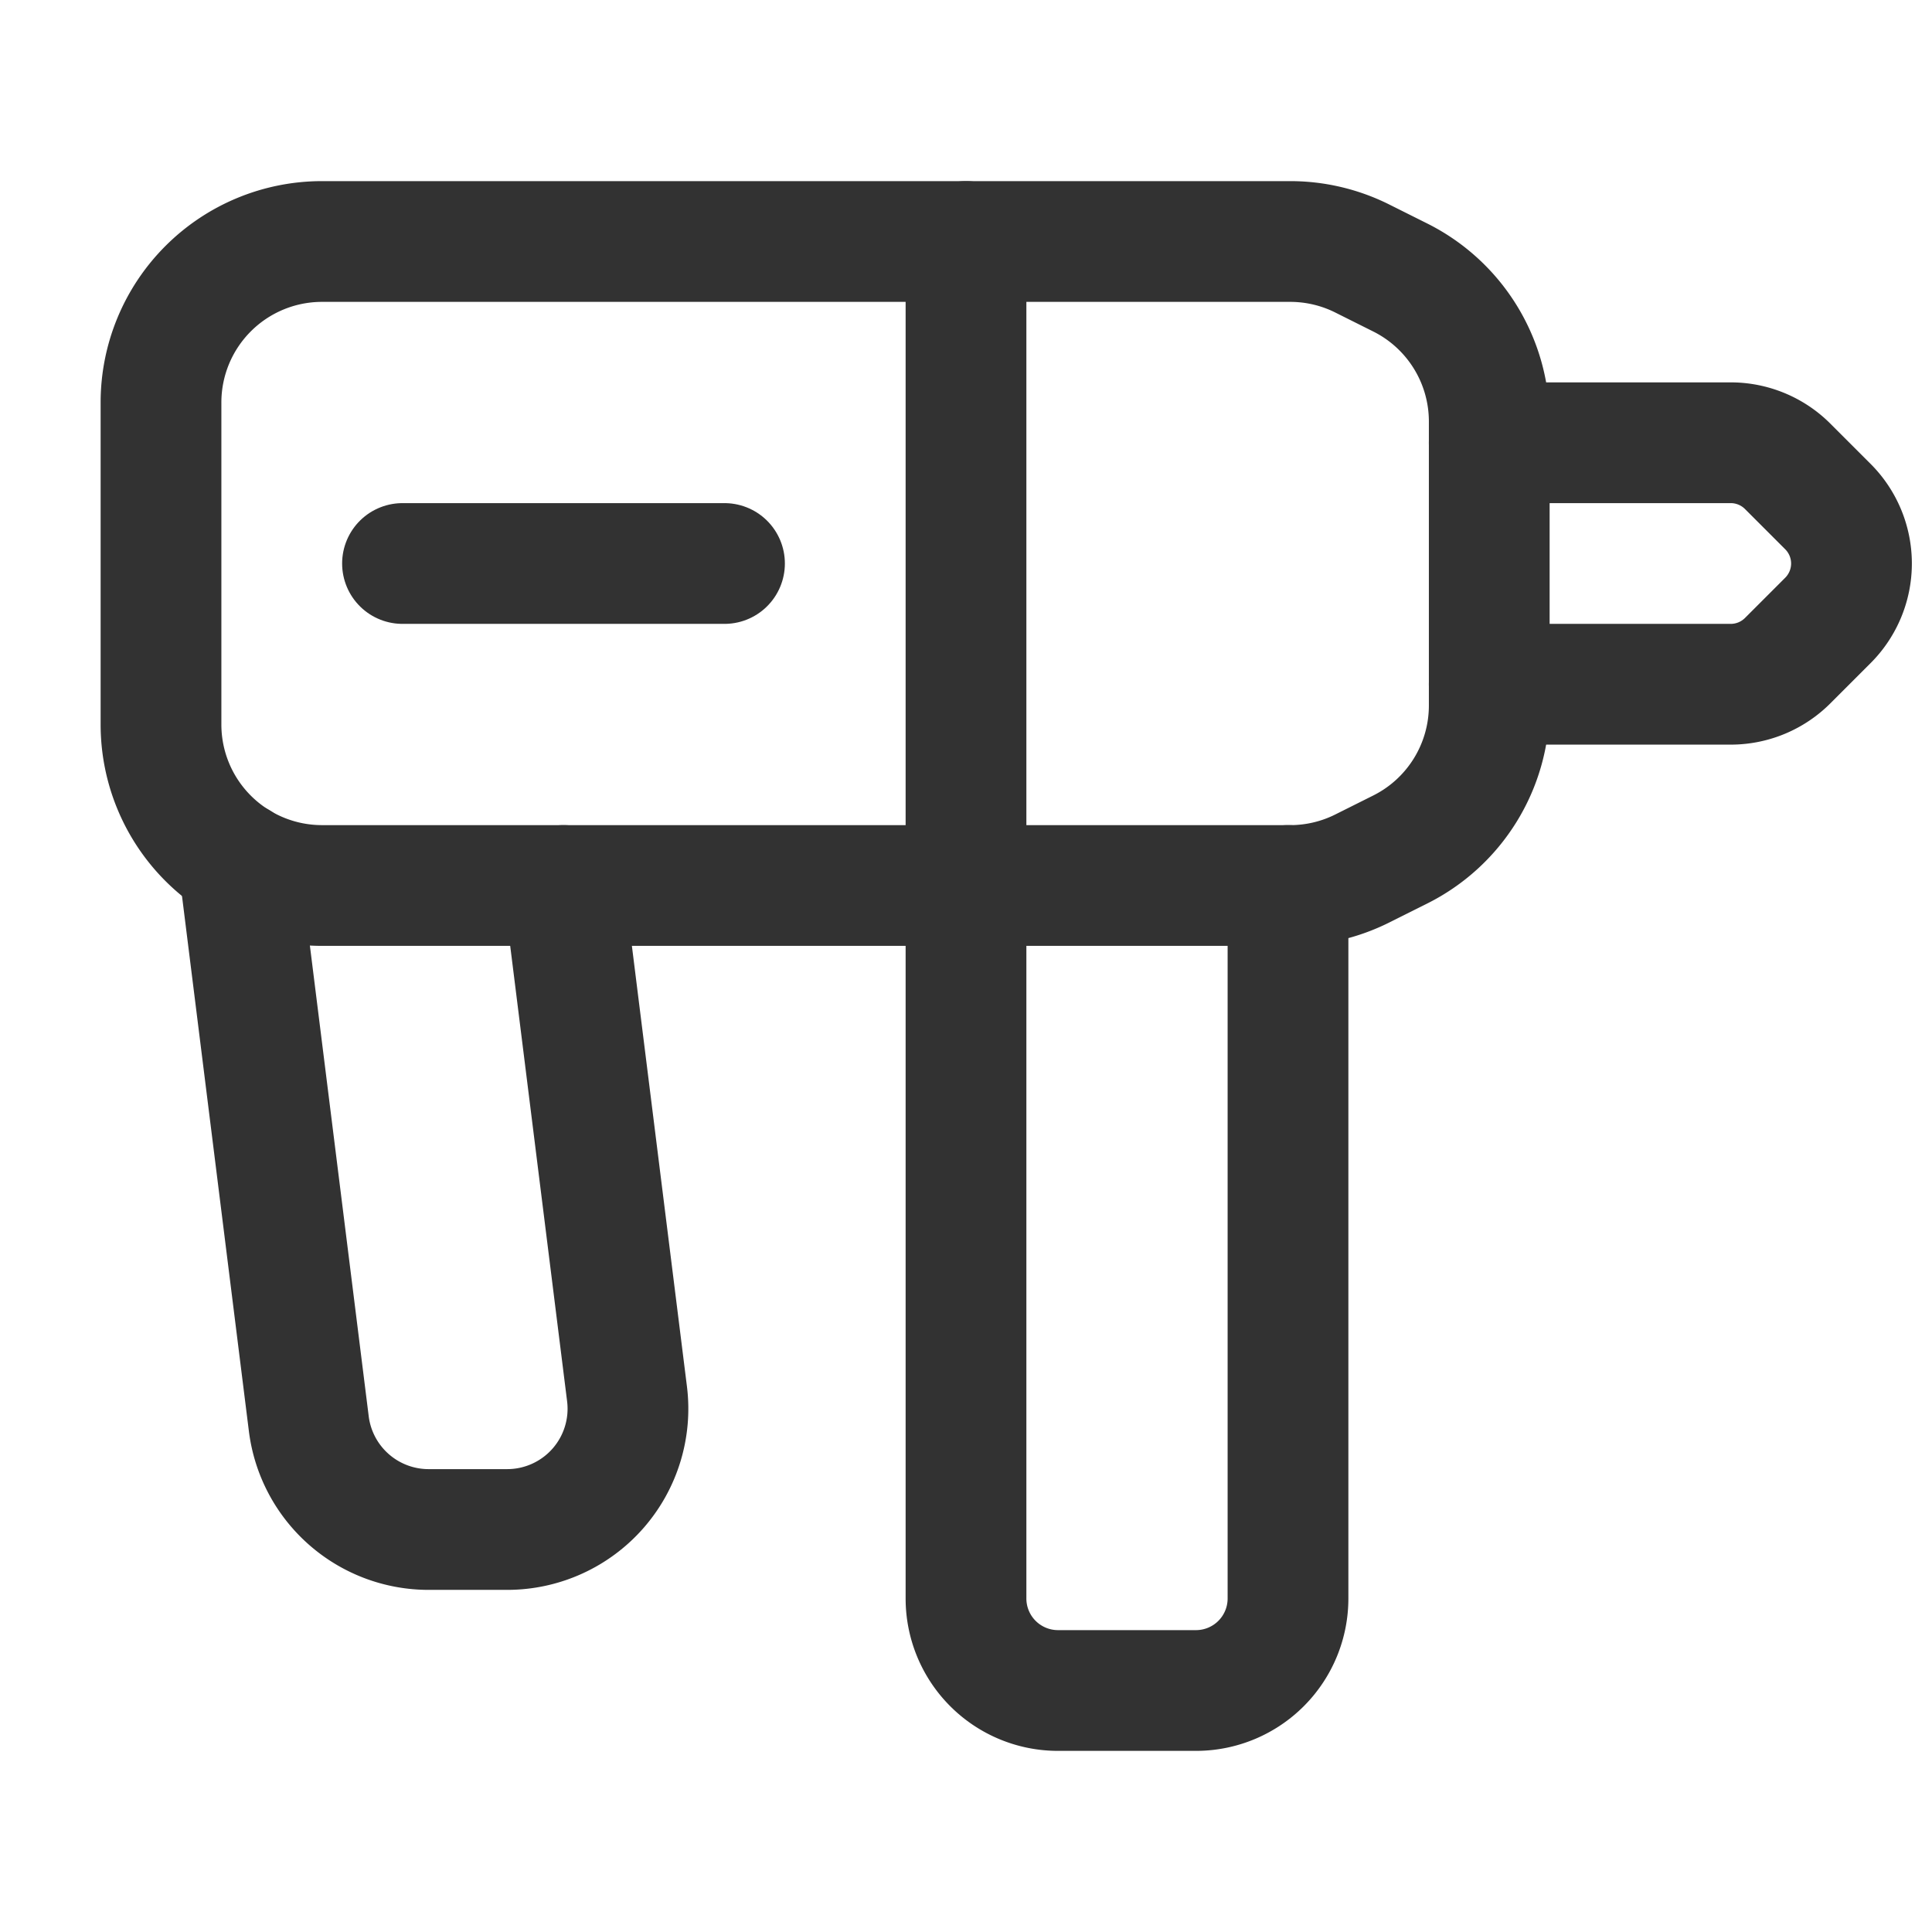 <svg xmlns="http://www.w3.org/2000/svg" viewBox="0 0 24 24"><path d="M18.5,8.5h3a1,1,0,0,0,.707-.293l.5-.5a1,1,0,0,0,0-1.414l-.5-.5A1,1,0,0,0,21.5,5.5h-3" fill="none" stroke="#323232" stroke-linecap="round" stroke-linejoin="round" stroke-width="1.5"/><path d="M6.028,11H4A2,2,0,0,1,2,9V5A2,2,0,0,1,4,3H16.028a2,2,0,0,1,.894.211l.472.236A2,2,0,0,1,18.5,5.236V8.764a2,2,0,0,1-1.106,1.789l-.472.236A2,2,0,0,1,16.028,11Z" fill="none" stroke="#323232" stroke-linecap="round" stroke-linejoin="round" stroke-width="1.5"/><line x1="9" y1="7" x2="5" y2="7" fill="none" stroke="#323232" stroke-linecap="round" stroke-linejoin="round" stroke-width="1.5"/><path d="M2.964,10.709l.872,6.977A1.5,1.5,0,0,0,5.324,19h.977a1.5,1.5,0,0,0,1.488-1.686L7,11" fill="none" stroke="#323232" stroke-linecap="round" stroke-linejoin="round" stroke-width="1.5"/><path d="M12,3V19.857A1.143,1.143,0,0,0,13.143,21h1.714A1.143,1.143,0,0,0,16,19.857V11" fill="none" stroke="#323232" stroke-linecap="round" stroke-linejoin="round" stroke-width="1.5"/></svg>